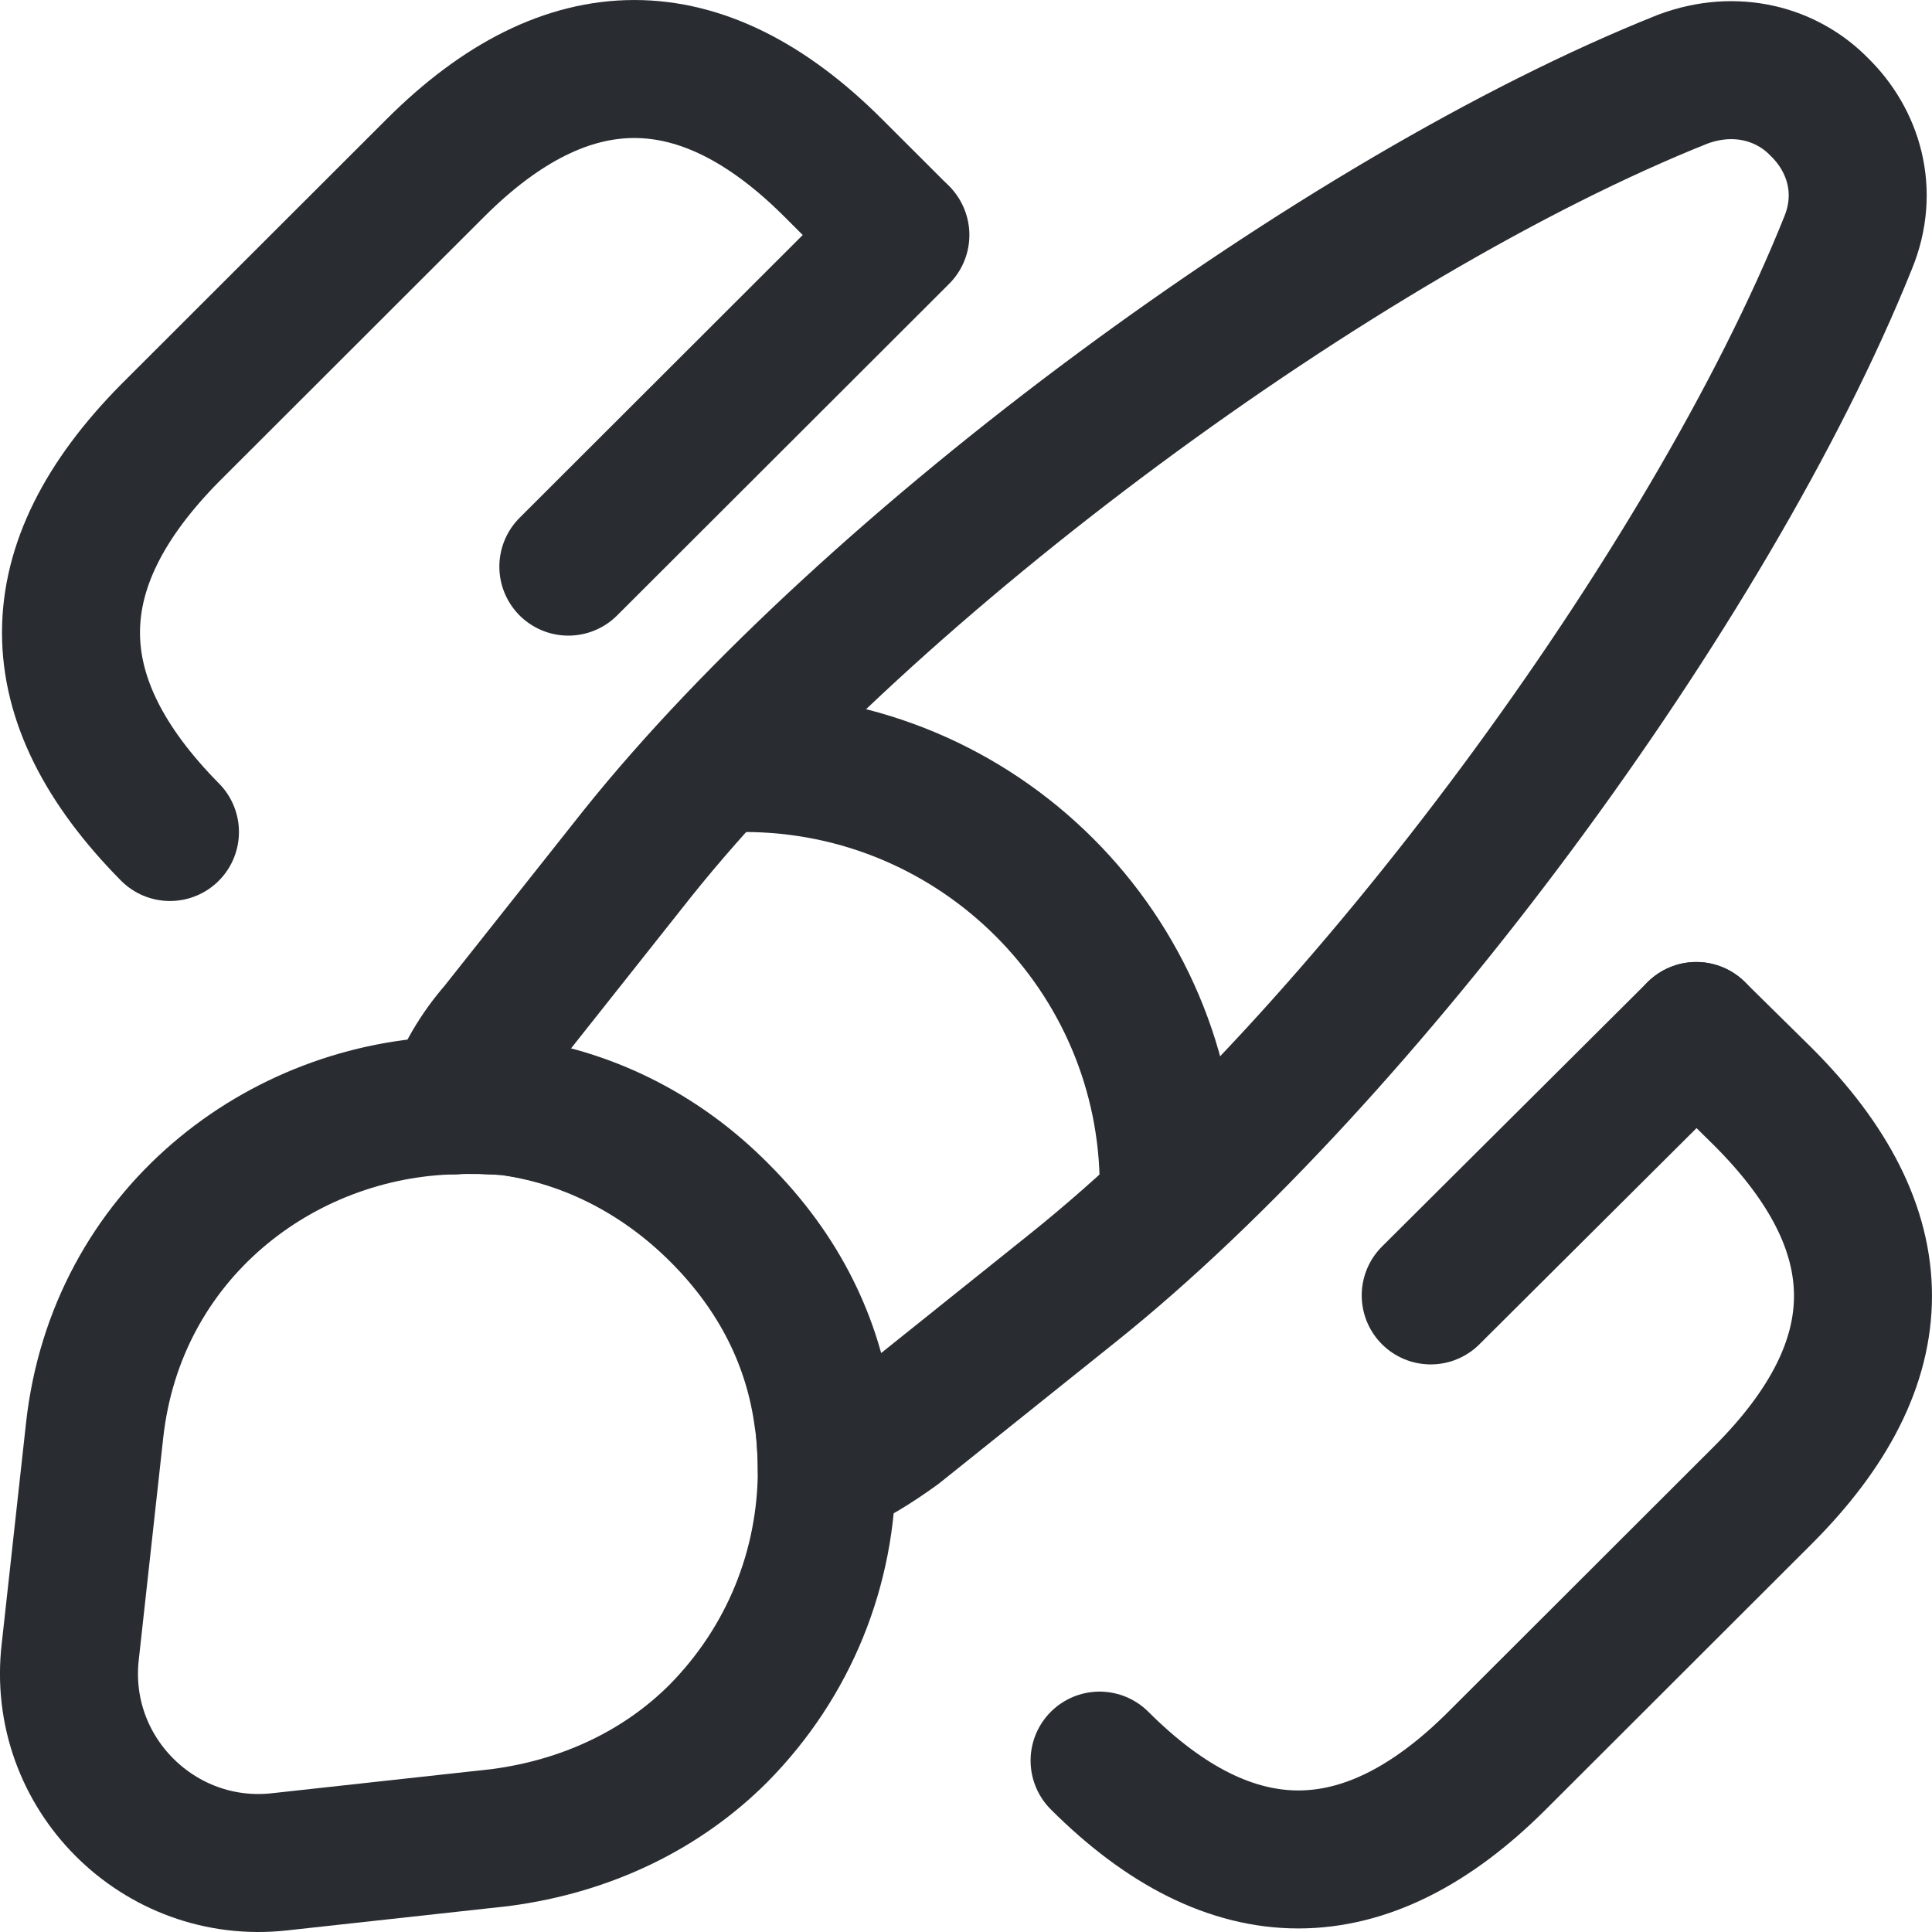 <svg xmlns="http://www.w3.org/2000/svg" width="28" height="28" viewBox="0 0 28 28" fill="none"><path d="M26.782 3.524C24.779 8.512 19.759 15.293 15.559 18.657L12.997 20.709C12.672 20.943 12.347 21.151 11.982 21.294C11.982 21.06 11.969 20.8 11.93 20.554C11.787 19.462 11.293 18.449 10.422 17.579C9.538 16.696 8.458 16.176 7.353 16.033C7.093 16.02 6.832 15.994 6.572 16.02C6.715 15.617 6.937 15.241 7.21 14.929L9.238 12.37C12.594 8.174 19.408 3.134 24.389 1.147C25.157 0.861 25.898 1.069 26.366 1.549C26.86 2.03 27.094 2.77 26.782 3.524Z" stroke="#292D32" stroke-width="2" stroke-linecap="round" stroke-linejoin="round"></path><path d="M11.983 21.293C11.983 22.722 11.436 24.086 10.409 25.125C9.616 25.917 8.536 26.463 7.249 26.632L4.05 26.983C2.307 27.177 0.811 25.697 1.019 23.93L1.371 20.734C1.683 17.89 4.063 16.071 6.586 16.019C6.846 16.006 7.119 16.019 7.366 16.032C8.471 16.175 9.551 16.681 10.435 17.578C11.306 18.448 11.8 19.461 11.944 20.552C11.957 20.799 11.983 21.046 11.983 21.293Z" stroke="#292D32" stroke-width="2" stroke-linecap="round" stroke-linejoin="round"></path><path d="M16.938 17.202C16.938 13.812 14.181 11.058 10.786 11.058" stroke="#292D32" stroke-width="2" stroke-linecap="round" stroke-linejoin="round"></path><path d="M24.584 14.942L25.547 15.891C27.484 17.826 27.484 19.736 25.547 21.671L21.697 25.516C19.785 27.426 17.848 27.426 15.936 25.516" stroke="#292D32" stroke-width="2" stroke-linecap="round"></path><path d="M2.463 12.058C0.551 10.122 0.551 8.213 2.463 6.277L6.312 2.432C8.224 0.523 10.162 0.523 12.074 2.432L13.036 3.393" stroke="#292D32" stroke-width="2" stroke-linecap="round"></path><path d="M13.049 3.406L8.237 8.212" stroke="#292D32" stroke-width="2" stroke-linecap="round"></path><path d="M24.584 14.942L20.735 18.774" stroke="#292D32" stroke-width="2" stroke-linecap="round"></path></svg>